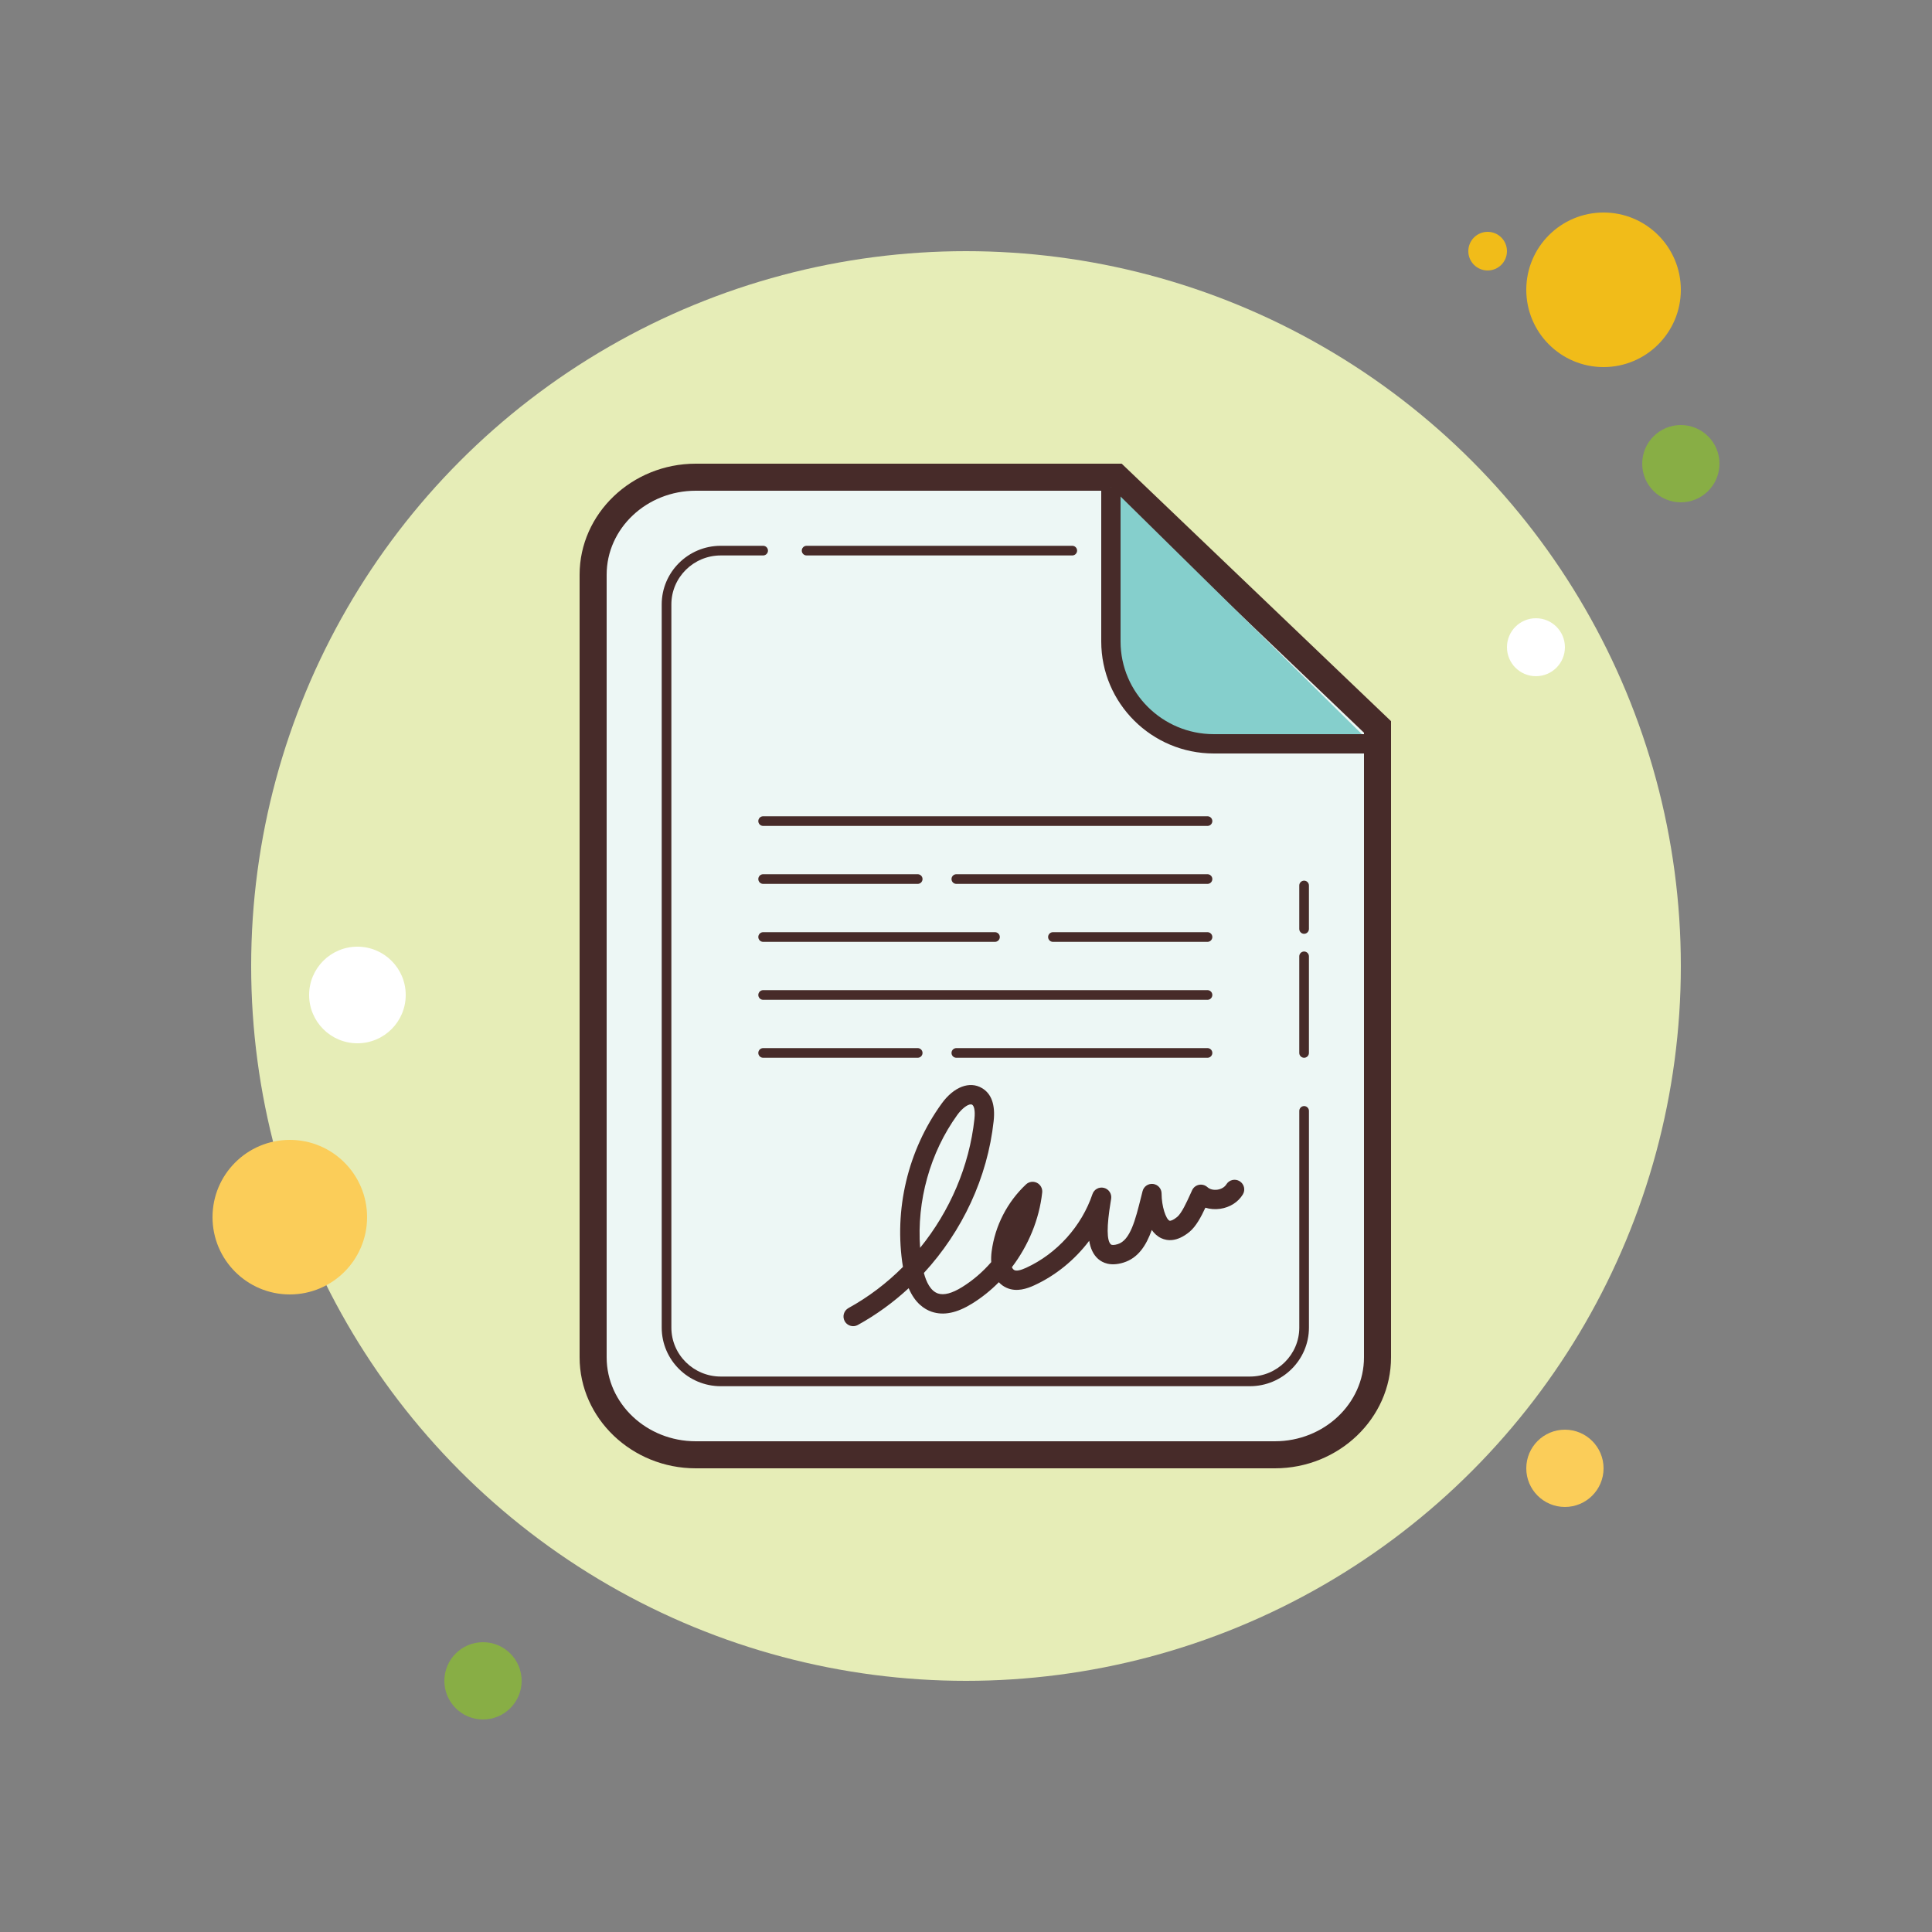 <svg xmlns="http://www.w3.org/2000/svg" viewBox="0 0 100 100"><rect x="0" y="0" width="100" height="100" fill="#808080" stroke="none"/><circle cx="77" cy="13" r="1" fill="#f1bc19"/><circle cx="50" cy="50" r="37" fill="#e6edb7"/><circle cx="83" cy="15" r="4" fill="#f1bc19"/><circle cx="87" cy="24" r="2" fill="#88ae45"/><circle cx="81" cy="76" r="2" fill="#fbcd59"/><circle cx="15" cy="63" r="4" fill="#fbcd59"/><circle cx="25" cy="87" r="2" fill="#88ae45"/><circle cx="18.5" cy="51.5" r="2.5" fill="#fff"/><circle cx="79.5" cy="33.5" r="1.5" fill="#fff"/><path fill="#edf7f5" d="M36.013,75.3c-2.929,0-5.313-2.265-5.313-5.048V29.748c0-2.783,2.383-5.048,5.313-5.048h21.765 L71.3,37.627v32.625c0,2.783-2.383,5.048-5.313,5.048H36.013z"/><path fill="#472b29" d="M57.497,25.4l6.517,6.23l6.586,6.296v32.326c0,2.397-2.069,4.348-4.613,4.348H36.013 c-2.543,0-4.613-1.951-4.613-4.348V29.748c0-2.397,2.069-4.348,4.613-4.348h0.873h8.262H57.497 M58.059,24H45.148h-8.262h-0.873 C32.705,24,30,26.586,30,29.748v40.504C30,73.413,32.705,76,36.013,76h29.975C69.295,76,72,73.414,72,70.252V37.328 C66.578,32.145,63.481,29.183,58.059,24L58.059,24z"/><path fill="#85cfcc" d="M57.5,25.208v7.994c0,2.914,2.396,5.298,5.325,5.298H71"/><path fill="#472b29" d="M71,39h-8.175C59.613,39,57,36.399,57,33.202v-7.994h1v7.994C58,35.848,60.165,38,62.825,38H71V39z"/><path fill="#472b29" d="M55.5,28.75H41.75c-0.138,0-0.25-0.112-0.25-0.25s0.112-0.25,0.25-0.25H55.5 c0.138,0,0.25,0.112,0.25,0.25S55.638,28.75,55.5,28.75z"/><path fill="#472b29" d="M64.693,71.75H37.307c-1.686,0-3.057-1.362-3.057-3.035v-37.43c0-1.674,1.371-3.035,3.057-3.035 H39.5c0.138,0,0.25,0.112,0.25,0.25s-0.112,0.25-0.25,0.25h-2.193c-1.41,0-2.557,1.137-2.557,2.535v37.43 c0,1.398,1.147,2.535,2.557,2.535h27.387c1.41,0,2.557-1.137,2.557-2.535V57.5c0-0.138,0.112-0.25,0.25-0.25s0.25,0.112,0.25,0.25 v11.215C67.75,70.388,66.379,71.75,64.693,71.75z"/><path fill="#472b29" d="M67.5,54.75c-0.138,0-0.25-0.112-0.25-0.25v-5c0-0.138,0.112-0.25,0.25-0.25s0.25,0.112,0.25,0.25v5 C67.75,54.638,67.638,54.75,67.5,54.75z"/><g><path fill="#472b29" d="M67.5,48.333c-0.138,0-0.25-0.112-0.25-0.25v-2.25c0-0.138,0.112-0.25,0.25-0.25 s0.25,0.112,0.25,0.25v2.25C67.75,48.221,67.638,48.333,67.5,48.333z"/></g><g><path fill="#472b29" d="M62.5,42.75h-23c-0.138,0-0.25-0.112-0.25-0.25s0.112-0.25,0.25-0.25h23 c0.138,0,0.25,0.112,0.25,0.25S62.638,42.75,62.5,42.75z"/></g><g><path fill="#472b29" d="M47.5,45.75h-8c-0.138,0-0.25-0.112-0.25-0.25s0.112-0.25,0.25-0.25h8c0.138,0,0.25,0.112,0.25,0.25 S47.638,45.75,47.5,45.75z"/></g><g><path fill="#472b29" d="M51.5,48.75h-12c-0.138,0-0.25-0.112-0.25-0.25s0.112-0.25,0.25-0.25h12 c0.138,0,0.25,0.112,0.25,0.25S51.638,48.75,51.5,48.75z"/></g><g><path fill="#472b29" d="M62.5,48.75h-8c-0.138,0-0.25-0.112-0.25-0.25s0.112-0.25,0.25-0.25h8c0.138,0,0.25,0.112,0.25,0.25 S62.638,48.75,62.5,48.75z"/></g><g><path fill="#472b29" d="M62.5,45.75h-13c-0.138,0-0.25-0.112-0.25-0.25s0.112-0.25,0.25-0.25h13 c0.138,0,0.25,0.112,0.25,0.25S62.638,45.75,62.5,45.75z"/></g><g><path fill="#472b29" d="M62.5,51.75h-23c-0.138,0-0.25-0.112-0.25-0.25s0.112-0.25,0.25-0.25h23 c0.138,0,0.25,0.112,0.25,0.25S62.638,51.75,62.5,51.75z"/></g><g><path fill="#472b29" d="M47.5,54.75h-8c-0.138,0-0.25-0.112-0.25-0.25s0.112-0.25,0.25-0.25h8c0.138,0,0.25,0.112,0.25,0.25 S47.638,54.75,47.5,54.75z"/></g><g><path fill="#472b29" d="M62.5,54.75h-13c-0.138,0-0.25-0.112-0.25-0.25s0.112-0.25,0.25-0.25h13 c0.138,0,0.25,0.112,0.25,0.25S62.638,54.75,62.5,54.75z"/></g><g><path fill="#472b29" d="M44.159,68.642c-0.176,0-0.347-0.094-0.438-0.259c-0.133-0.242-0.045-0.546,0.197-0.679 c1.039-0.572,1.986-1.293,2.818-2.128c-0.478-2.956,0.251-6.033,2.007-8.459c0.626-0.864,1.446-1.177,2.086-0.796 c0.492,0.292,0.694,0.866,0.602,1.708c-0.317,2.928-1.626,5.705-3.611,7.86c0.123,0.465,0.341,0.928,0.729,1.061 c0.308,0.104,0.728-0.007,1.246-0.328c0.564-0.35,1.074-0.79,1.511-1.295c-0.011-0.173-0.004-0.358,0.021-0.552 c0.174-1.325,0.806-2.557,1.779-3.47c0.152-0.144,0.378-0.176,0.565-0.083c0.187,0.094,0.296,0.294,0.273,0.501 c-0.152,1.393-0.714,2.744-1.568,3.867c0.032,0.074,0.077,0.128,0.134,0.154c0.111,0.051,0.316,0.008,0.604-0.124 c1.59-0.729,2.872-2.154,3.431-3.811c0.082-0.246,0.337-0.388,0.593-0.326c0.253,0.062,0.416,0.308,0.375,0.564l-0.026,0.162 c-0.21,1.27-0.206,2.011,0.013,2.201c0.05,0.044,0.185,0.039,0.353-0.013c0.649-0.2,0.91-1.24,1.211-2.444l0.075-0.298 c0.062-0.243,0.288-0.404,0.546-0.374c0.25,0.031,0.438,0.243,0.438,0.495c0.002,0.673,0.225,1.319,0.408,1.406 c0.051,0.021,0.196-0.025,0.401-0.194c0.229-0.188,0.5-0.784,0.661-1.139l0.113-0.247c0.068-0.143,0.199-0.245,0.354-0.276 c0.156-0.031,0.315,0.014,0.433,0.119c0.124,0.112,0.319,0.163,0.52,0.133c0.202-0.029,0.375-0.132,0.463-0.275 c0.144-0.236,0.451-0.308,0.688-0.164c0.235,0.145,0.309,0.452,0.164,0.688c-0.245,0.399-0.672,0.669-1.172,0.741 c-0.263,0.038-0.527,0.017-0.765-0.058c-0.216,0.462-0.479,0.967-0.824,1.252c-0.65,0.533-1.154,0.471-1.463,0.326 c-0.201-0.095-0.361-0.245-0.488-0.424c-0.293,0.811-0.706,1.454-1.469,1.689c-0.67,0.205-1.078,0.01-1.306-0.189 c-0.26-0.227-0.4-0.555-0.464-0.94c-0.745,0.985-1.73,1.794-2.846,2.306c-0.363,0.167-0.908,0.361-1.428,0.128 c-0.156-0.069-0.291-0.167-0.403-0.29c-0.416,0.421-0.879,0.793-1.38,1.104c-0.796,0.493-1.48,0.632-2.094,0.425 c-0.391-0.133-0.867-0.456-1.193-1.22c-0.796,0.736-1.68,1.379-2.634,1.905C44.323,68.622,44.241,68.642,44.159,68.642z M50.246,57.163c-0.17,0-0.462,0.222-0.693,0.54c-1.415,1.955-2.108,4.469-1.928,6.884c1.539-1.897,2.546-4.225,2.811-6.667 c0.051-0.464-0.028-0.686-0.118-0.74C50.298,57.169,50.274,57.163,50.246,57.163z"/></g></svg>